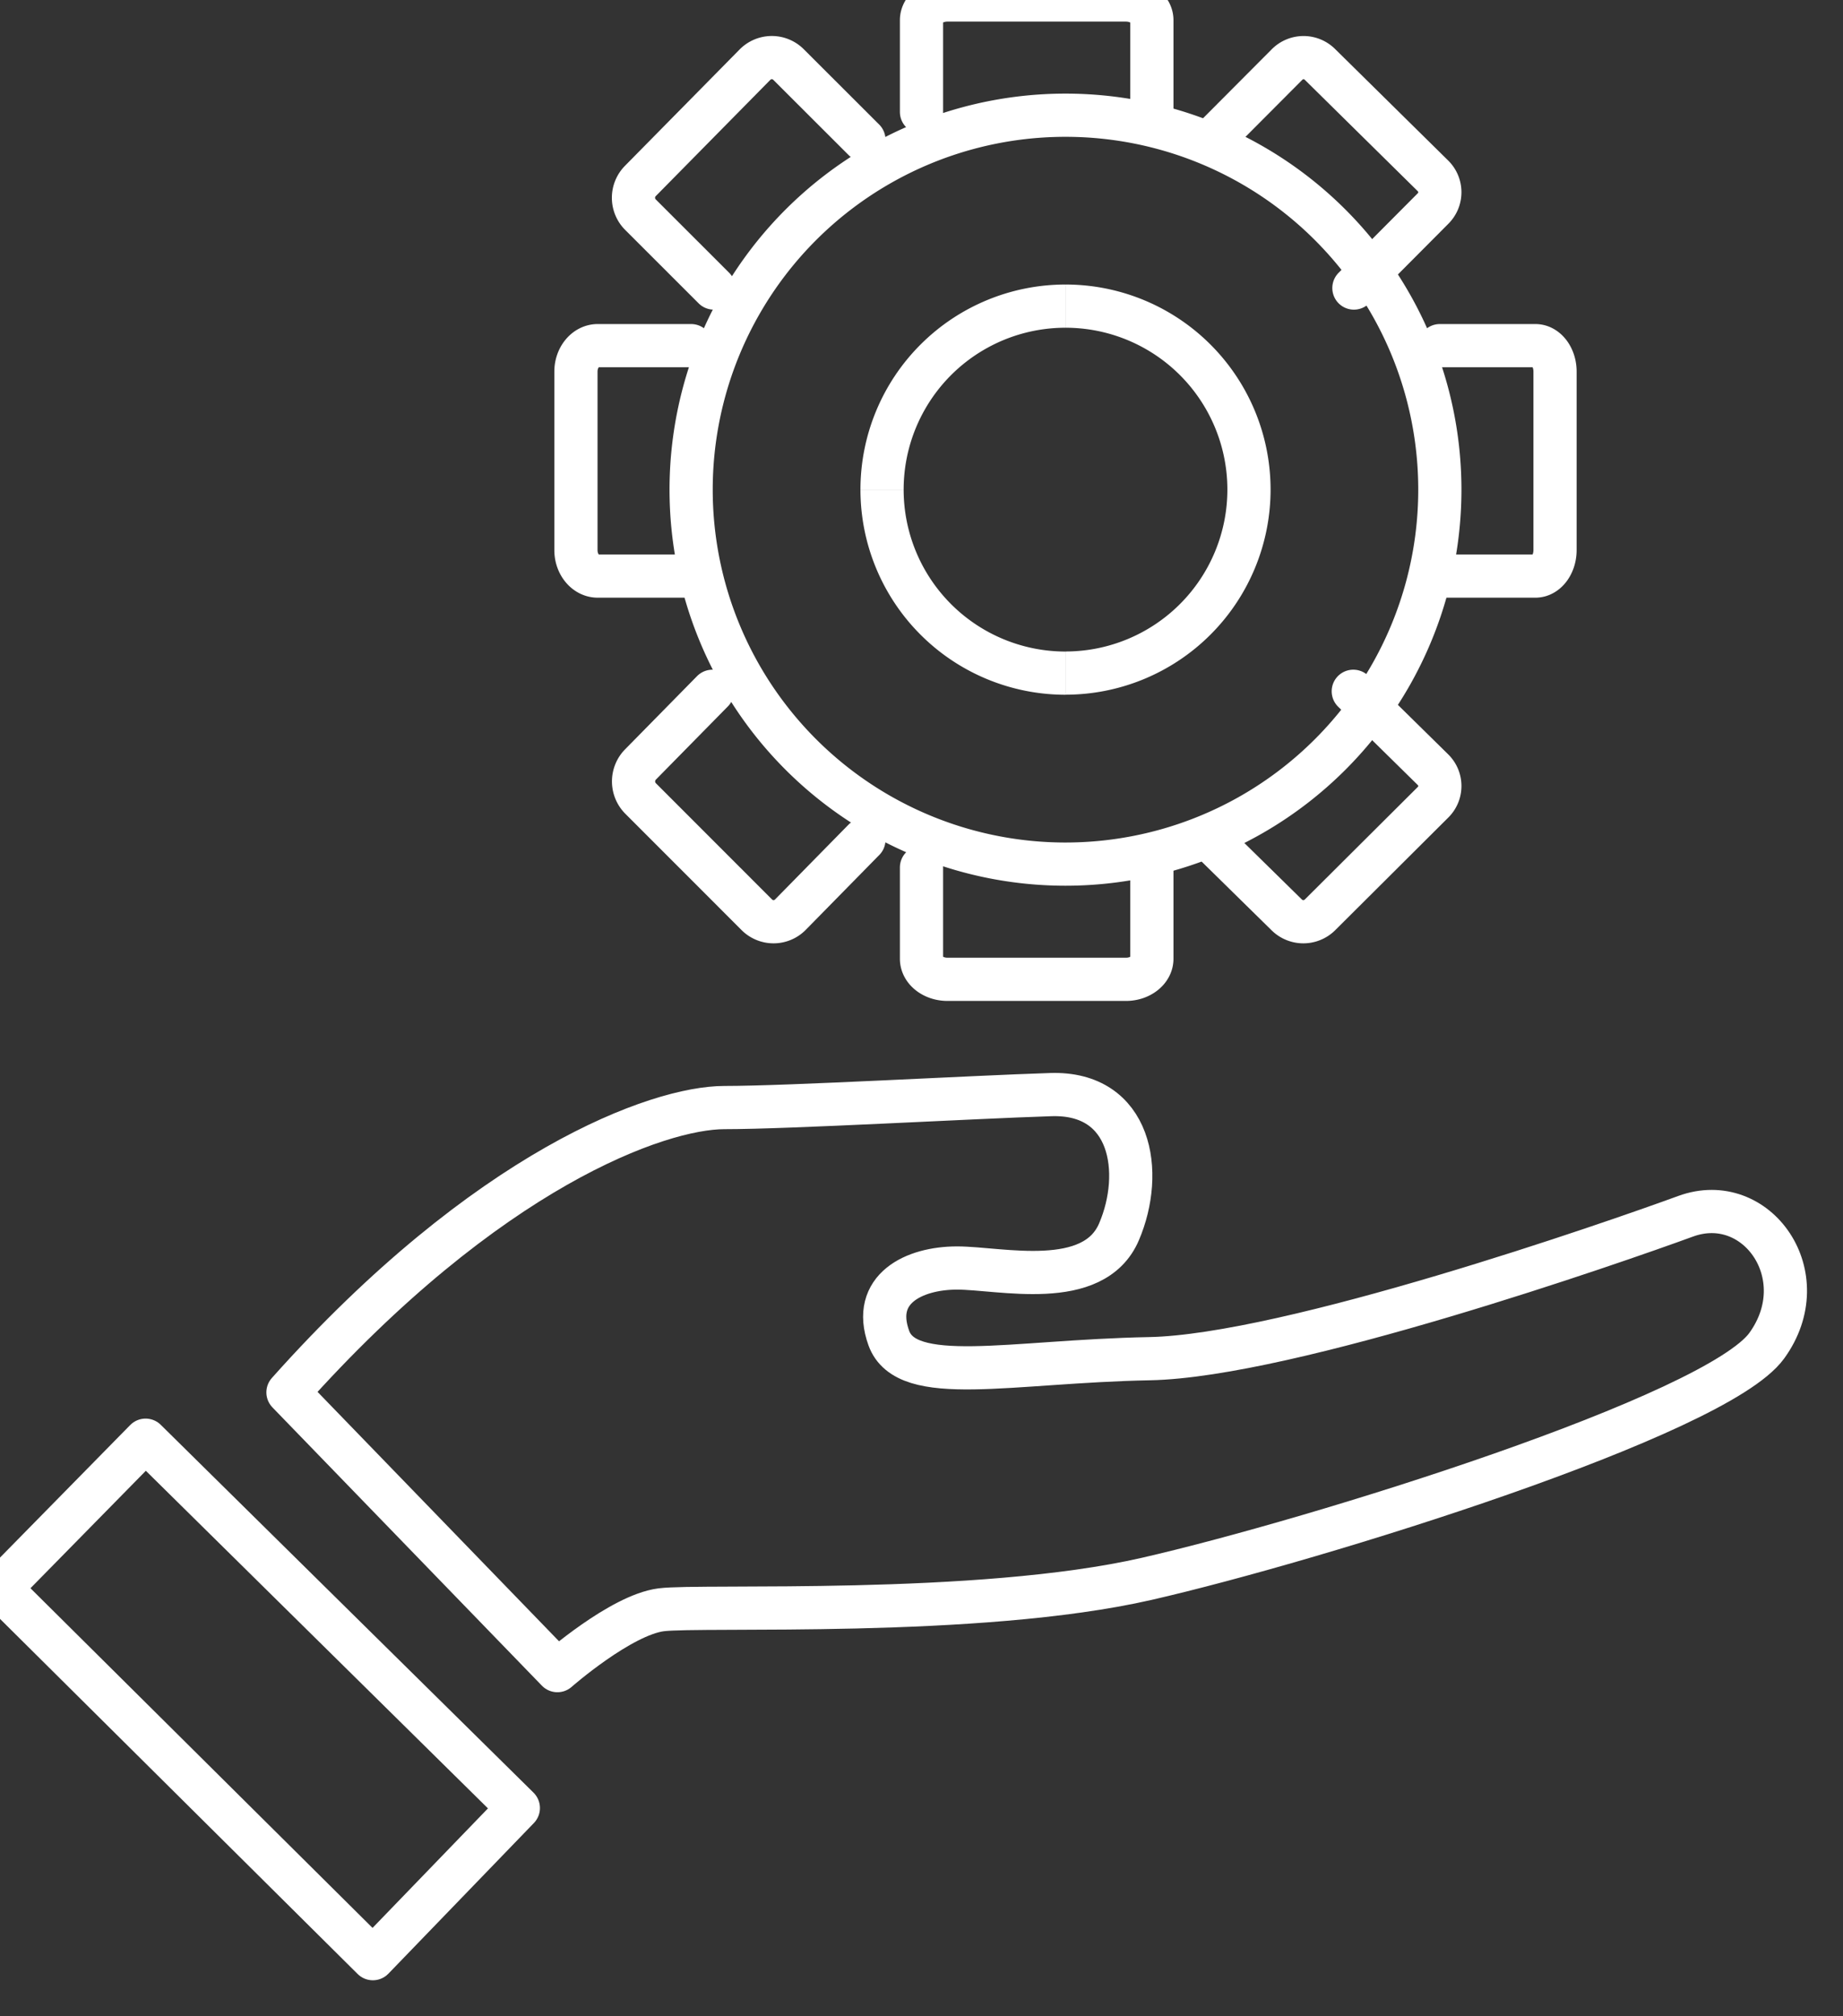 <svg width="32px" height="35px" viewBox="0 0 32 35" fill="" stroke="" class="withSVG__SVG-sc-kbzf0n-0 liFLsA svg-icon " xmlns="http://www.w3.org/2000/svg"><rect x="0" y="0" width="32" height="35" fill="#333333" stroke="none"/><g><path clip-rule="evenodd" d="M0 27.573L2.528 25 9 31.385 6.474 34 0 27.573zm5-3.403L9.678 29s1.098-.965 1.802-1.056c.702-.09 5.49.135 8.434-.538 2.942-.674 9.883-2.833 10.762-4.046.878-1.213-.175-2.696-1.406-2.248-1.23.45-6.897 2.428-9.312 2.473-2.416.046-4.218.495-4.526-.359-.308-.854.44-1.215 1.186-1.215.748 0 2.372.405 2.812-.63.44-1.031.22-2.426-1.185-2.38-1.407.045-4.525.225-5.668.225-1.142 0-4.11 1.06-7.577 4.944z" stroke="#fff" stroke-width="0.75" stroke-linecap="round" stroke-linejoin="round"/><path d="M18.5 11.31a2.811 2.811 0 01-2.81-2.81h-.75a3.561 3.561 0 003.56 3.56v-.75zM15.69 8.5a2.81 2.81 0 012.81-2.811v-.75a3.56 3.56 0 00-3.56 3.56h.75zm2.81-2.811a2.81 2.81 0 012.811 2.81h.75a3.56 3.56 0 00-3.56-3.56v.75zm2.811 2.81a2.811 2.811 0 01-2.81 2.81v.75a3.561 3.561 0 003.56-3.56h-.75zm-2.81-6.874a6.875 6.875 0 00-6.876 6.874h.75a6.125 6.125 0 016.126-6.124v-.75zm-6.876 6.874a6.876 6.876 0 006.876 6.876v-.75a6.126 6.126 0 01-6.126-6.126h-.75zm6.876 6.876a6.875 6.875 0 006.874-6.876h-.75a6.125 6.125 0 01-6.124 6.126v.75zm6.874-6.876a6.874 6.874 0 00-6.874-6.874v.75a6.124 6.124 0 016.124 6.124h.75z" fill="#fff"/><path d="M16 1.944V.35c0-.194.202-.35.45-.35h3.098c.25 0 .452.156.452.35V2m0 13v1.643c0 .197-.202.357-.45.357h-3.098c-.25 0-.452-.16-.452-.357v-1.585M12.395 5L11.12 3.726a.415.415 0 01-.001-.585l1.99-2.019a.41.41 0 01.582-.002L15 2.427M23.497 12l1.382 1.359c.16.155.162.41.003.567l-1.963 1.955a.41.41 0 01-.575.003L21 14.564M11.988 10h-1.61C10.17 10 10 9.798 10 9.55v-3.1c0-.248.17-.45.378-.45H12m13 0h1.659c.188 0 .341.202.341.45v3.098c0 .25-.153.452-.341.452h-1.65M15 14.578l-1.275 1.298a.41.41 0 01-.584.004l-2.018-2.019a.42.42 0 01-.003-.59L12.37 12M21 2.472l1.348-1.353a.403.403 0 01.568-.003l1.964 1.936c.159.156.16.41.003.567L23.508 5" stroke="#fff" stroke-width="0.75" stroke-linecap="round" stroke-linejoin="round"/></g></svg>